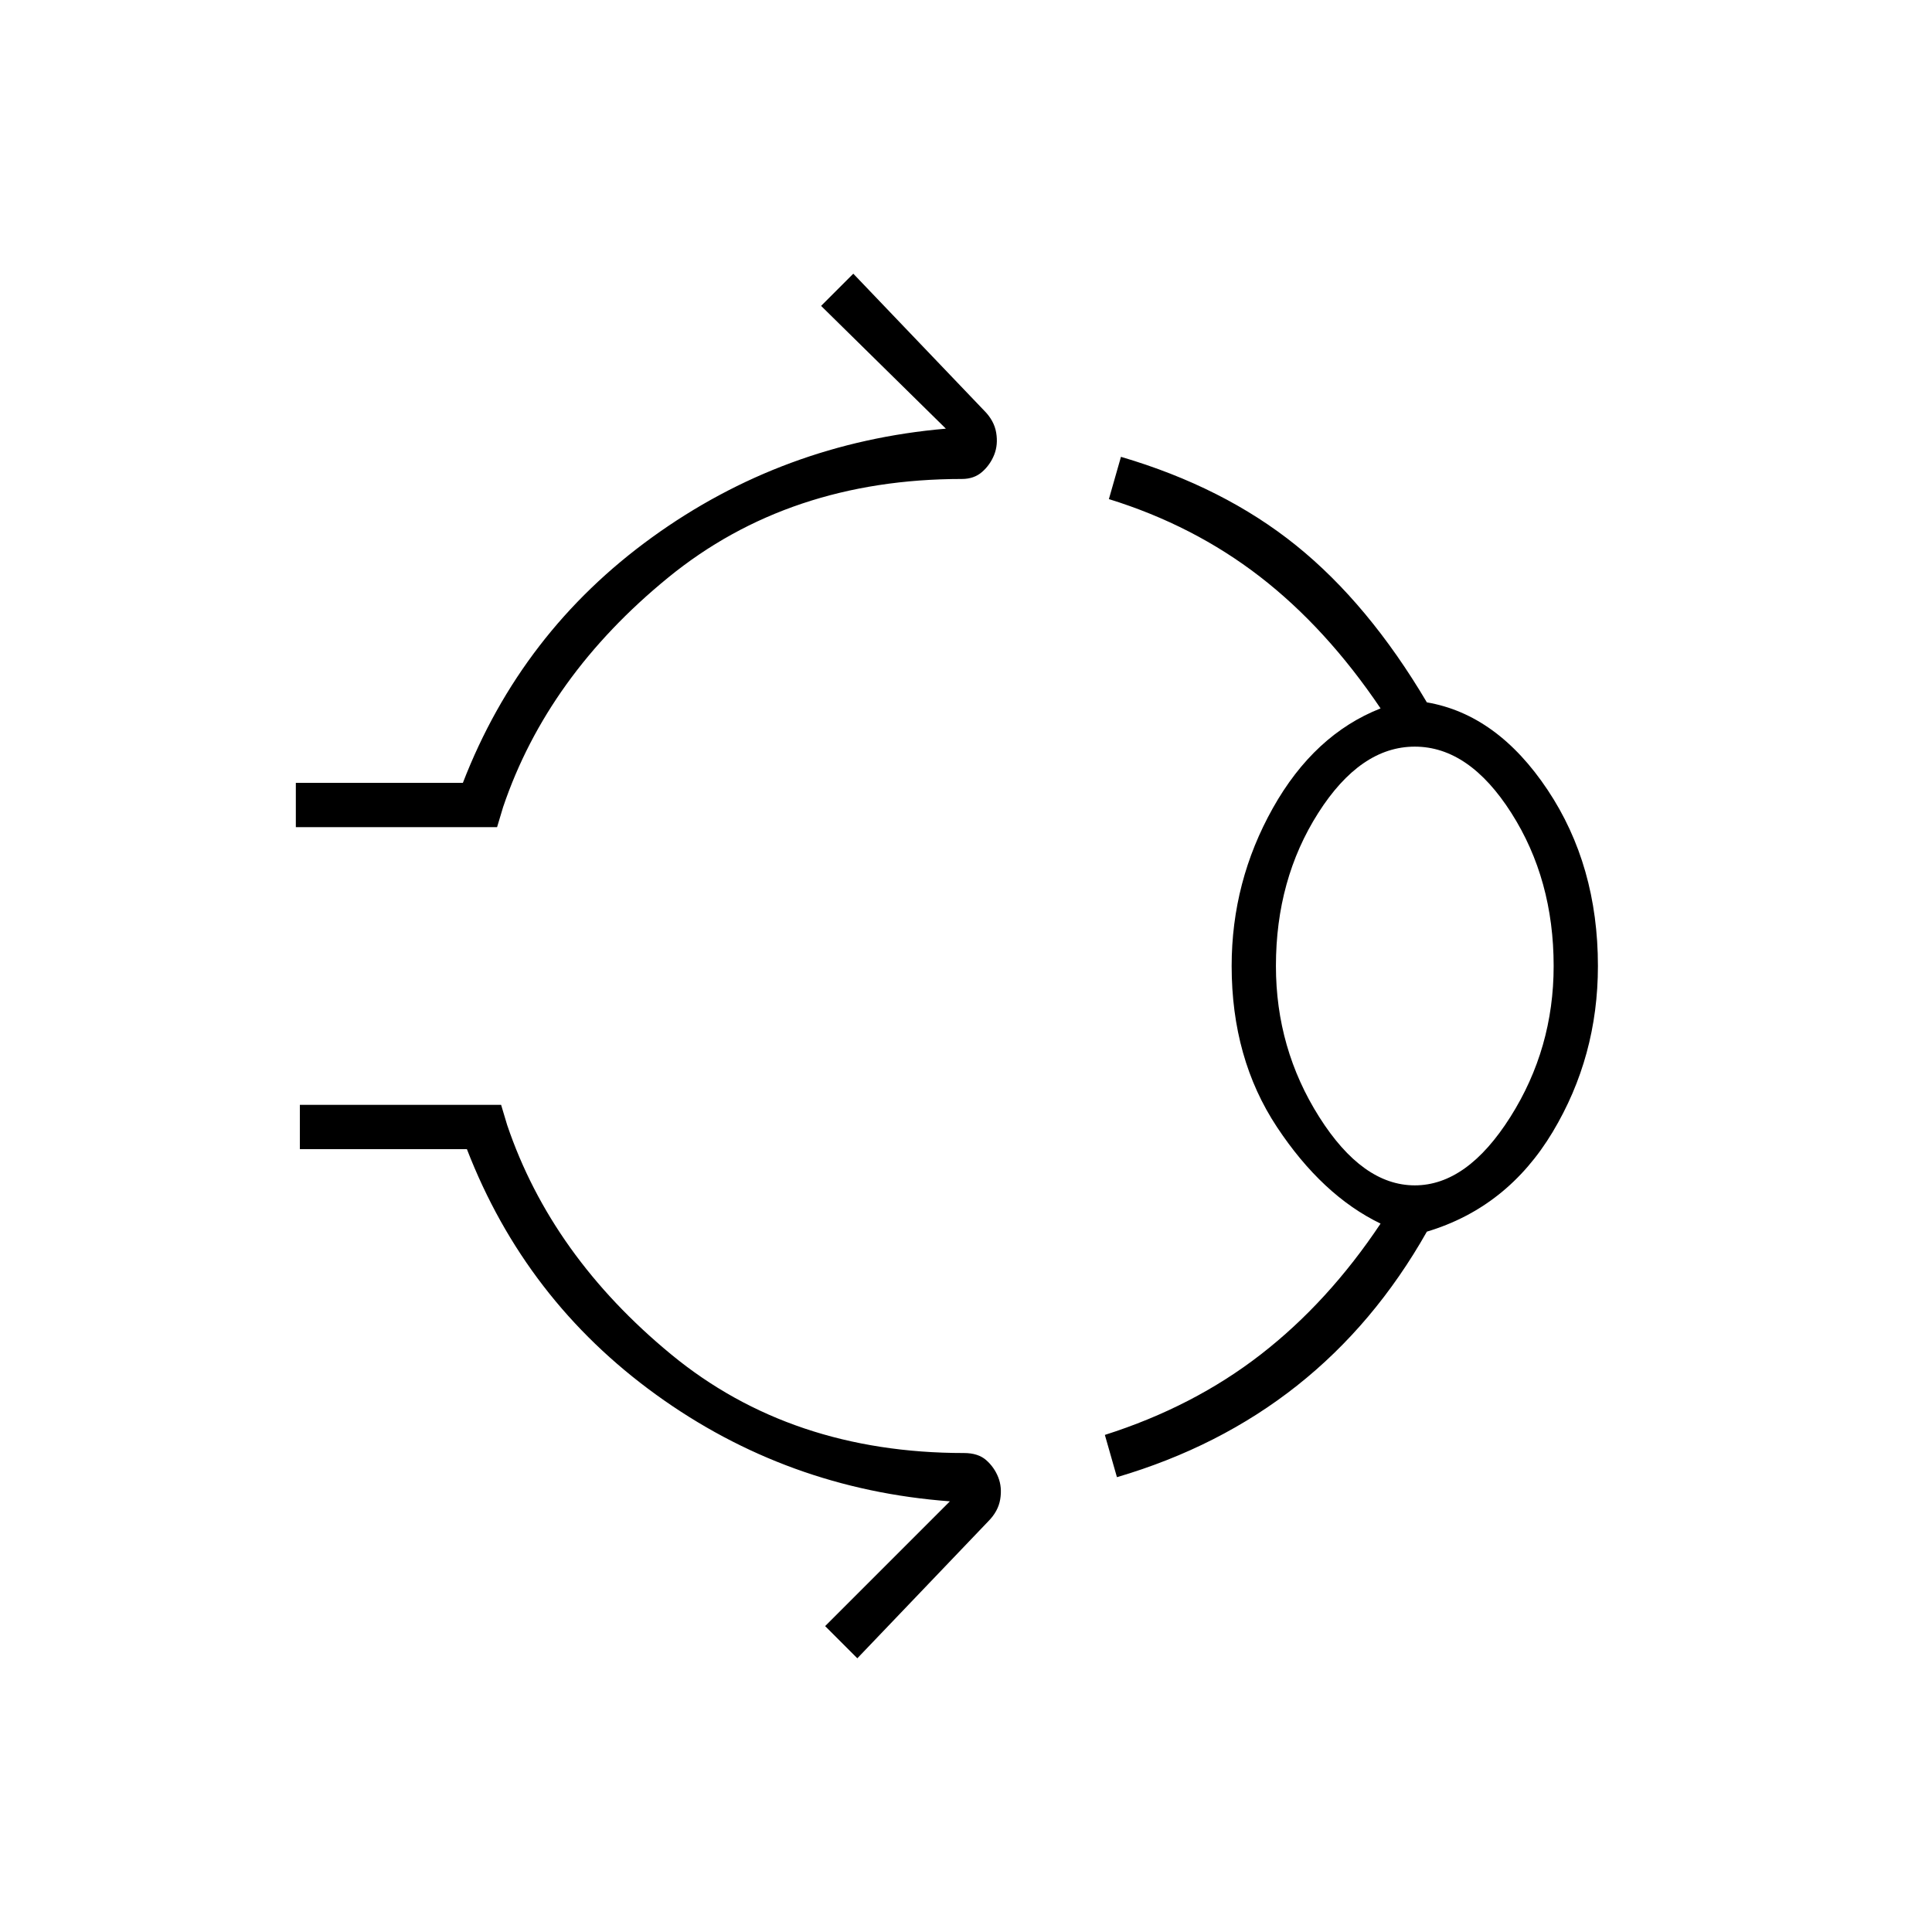 <svg xmlns="http://www.w3.org/2000/svg" width="48" height="48" viewBox="0 0 48 48"><path d="M7.35 20.55v-1.1h4.15q1.45-3.75 4.7-6.1 3.25-2.35 7.3-2.7L20.4 7.6l.8-.8 3.25 3.4q.25.25.3.55.05.3-.05.55-.1.25-.3.425-.2.175-.5.175-4.3 0-7.3 2.45t-4.1 5.7l-.15.5ZM30.6 24q0-2.1 1.025-3.925Q32.65 18.25 34.3 17.6q-1.35-2-3-3.275T27.55 12.4l.3-1.05q2.55.75 4.35 2.2 1.8 1.45 3.25 3.9 1.75.3 3 2.175Q39.7 21.5 39.7 24q0 2.25-1.125 4.125T35.45 30.6q-1.3 2.3-3.225 3.825Q30.3 35.95 27.75 36.7l-.3-1.05q2.2-.7 3.875-2Q33 32.35 34.3 30.4q-1.45-.7-2.575-2.4-1.125-1.7-1.125-4Zm4.55 5.45q1.3 0 2.375-1.7T38.6 24q0-2.15-1.05-3.8t-2.4-1.65q-1.35 0-2.4 1.65-1.05 1.65-1.05 3.8 0 2.05 1.075 3.75 1.075 1.7 2.375 1.7ZM21.3 41.2l-.8-.8 3.1-3.1q-4.05-.3-7.3-2.65t-4.7-6.1H7.45v-1.1h5l.15.5q1.1 3.25 4.075 5.7t7.275 2.45q.35 0 .55.175.2.175.3.425.1.25.05.55-.05.3-.3.55ZM35.15 24Z"/></svg>